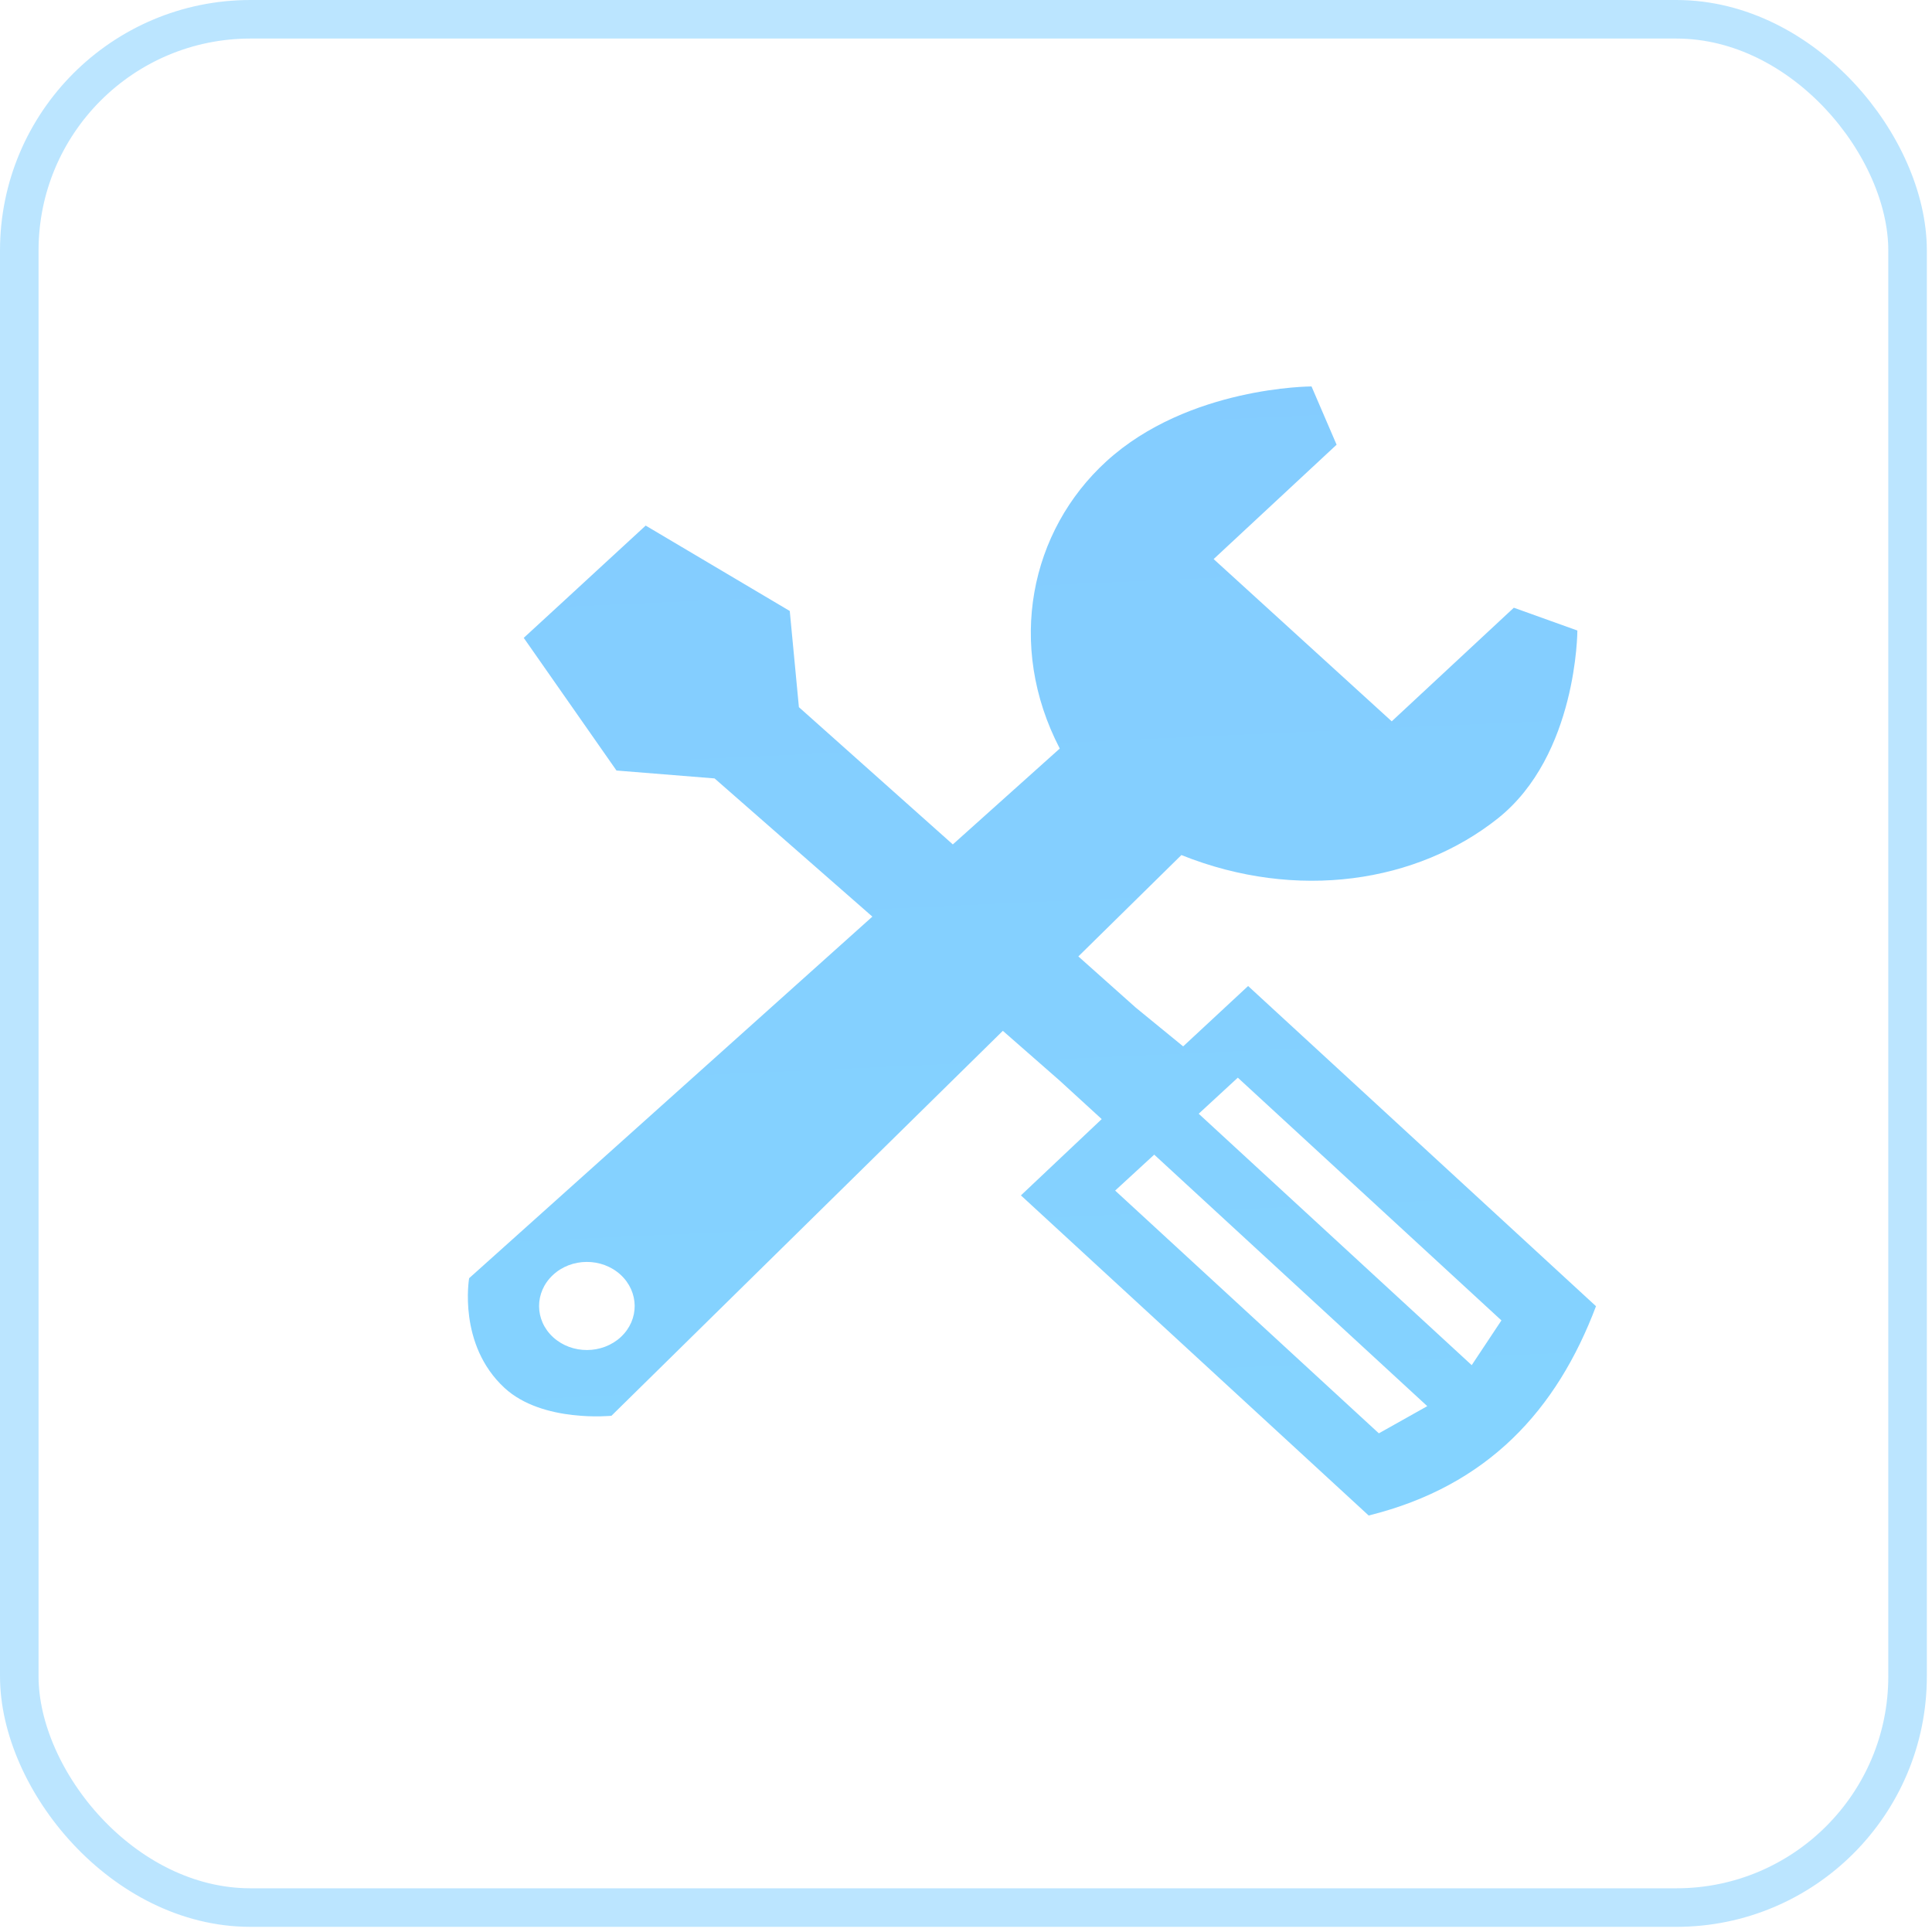 <?xml version="1.0" encoding="UTF-8"?>
<svg width="45px" height="45px" viewBox="0 0 45 45" version="1.1" xmlns="http://www.w3.org/2000/svg" xmlns:xlink="http://www.w3.org/1999/xlink">
    <!-- Generator: Sketch 52.5 (67469) - http://www.bohemiancoding.com/sketch -->
    <title>分组 11</title>
    <desc>Created with Sketch.</desc>
    <defs>
        <linearGradient x1="38.257%" y1="-273.456%" x2="58.455%" y2="168.243%" id="linearGradient-1">
            <stop stop-color="#0973FF" offset="0%"></stop>
            <stop stop-color="#09B2FF" offset="100%"></stop>
        </linearGradient>
    </defs>
    <g id="stella" stroke="none" stroke-width="1" fill="none" fill-rule="evenodd" opacity="0.5">
        <g id="08-工作交互" transform="translate(-862, -343)" fill-rule="nonzero">
            <g id="分组-11" transform="translate(862, 343)">
                <g id="xitongguzhang" transform="translate(10.88, 9)" fill="url(#linearGradient-1)">
                    <path d="M18.191,13.966 L16.678,15.372 L15.575,14.47 L14.237,13.277 L16.637,10.916 C19.333,11.996 22.13,11.558 24.012,10.059 C25.86,8.584 25.86,5.686 25.86,5.686 L24.38,5.155 L21.536,7.801 L17.388,4.022 L20.252,1.358 L19.668,0.001 C19.668,0.001 16.802,0.001 14.891,1.744 C13.116,3.363 12.553,6.027 13.804,8.435 L11.313,10.668 L7.728,7.471 L7.515,5.231 L4.159,3.242 L3.212,4.114 L2.267,4.985 L1.319,5.857 L3.479,8.947 L5.764,9.131 L9.439,12.35 L0.047,20.772 C0.047,20.772 -0.224,22.319 0.873,23.329 C1.757,24.143 3.362,23.976 3.362,23.976 L12.478,15.01 L13.8,16.168 L14.781,17.066 L12.899,18.843 C15.6,21.327 18.299,23.813 20.999,26.299 C23.779,25.611 25.383,23.836 26.294,21.424 C23.591,18.937 20.891,16.451 18.191,13.966 L18.191,13.966 Z M3.58,22.142 C3.148,22.542 2.444,22.547 2.006,22.149 C1.569,21.751 1.566,21.101 1.998,20.698 C2.429,20.294 3.135,20.29 3.573,20.69 C4.008,21.09 4.015,21.737 3.58,22.142 L3.58,22.142 Z M21.236,24.385 L15.094,18.731 L16.004,17.894 L22.364,23.752 L21.236,24.385 L21.236,24.385 Z M23.399,22.797 L17.04,16.941 L17.951,16.101 L24.091,21.755 L23.399,22.797 Z" id="形状"></path>
                </g>
                <rect id="矩形-copy-8" stroke="#09A1FF" stroke-width="0.898" opacity="0.543" x="0.449" y="0.449" width="43.982" height="43.982" rx="5.386"></rect>
            </g>
        </g>
    </g>
</svg>